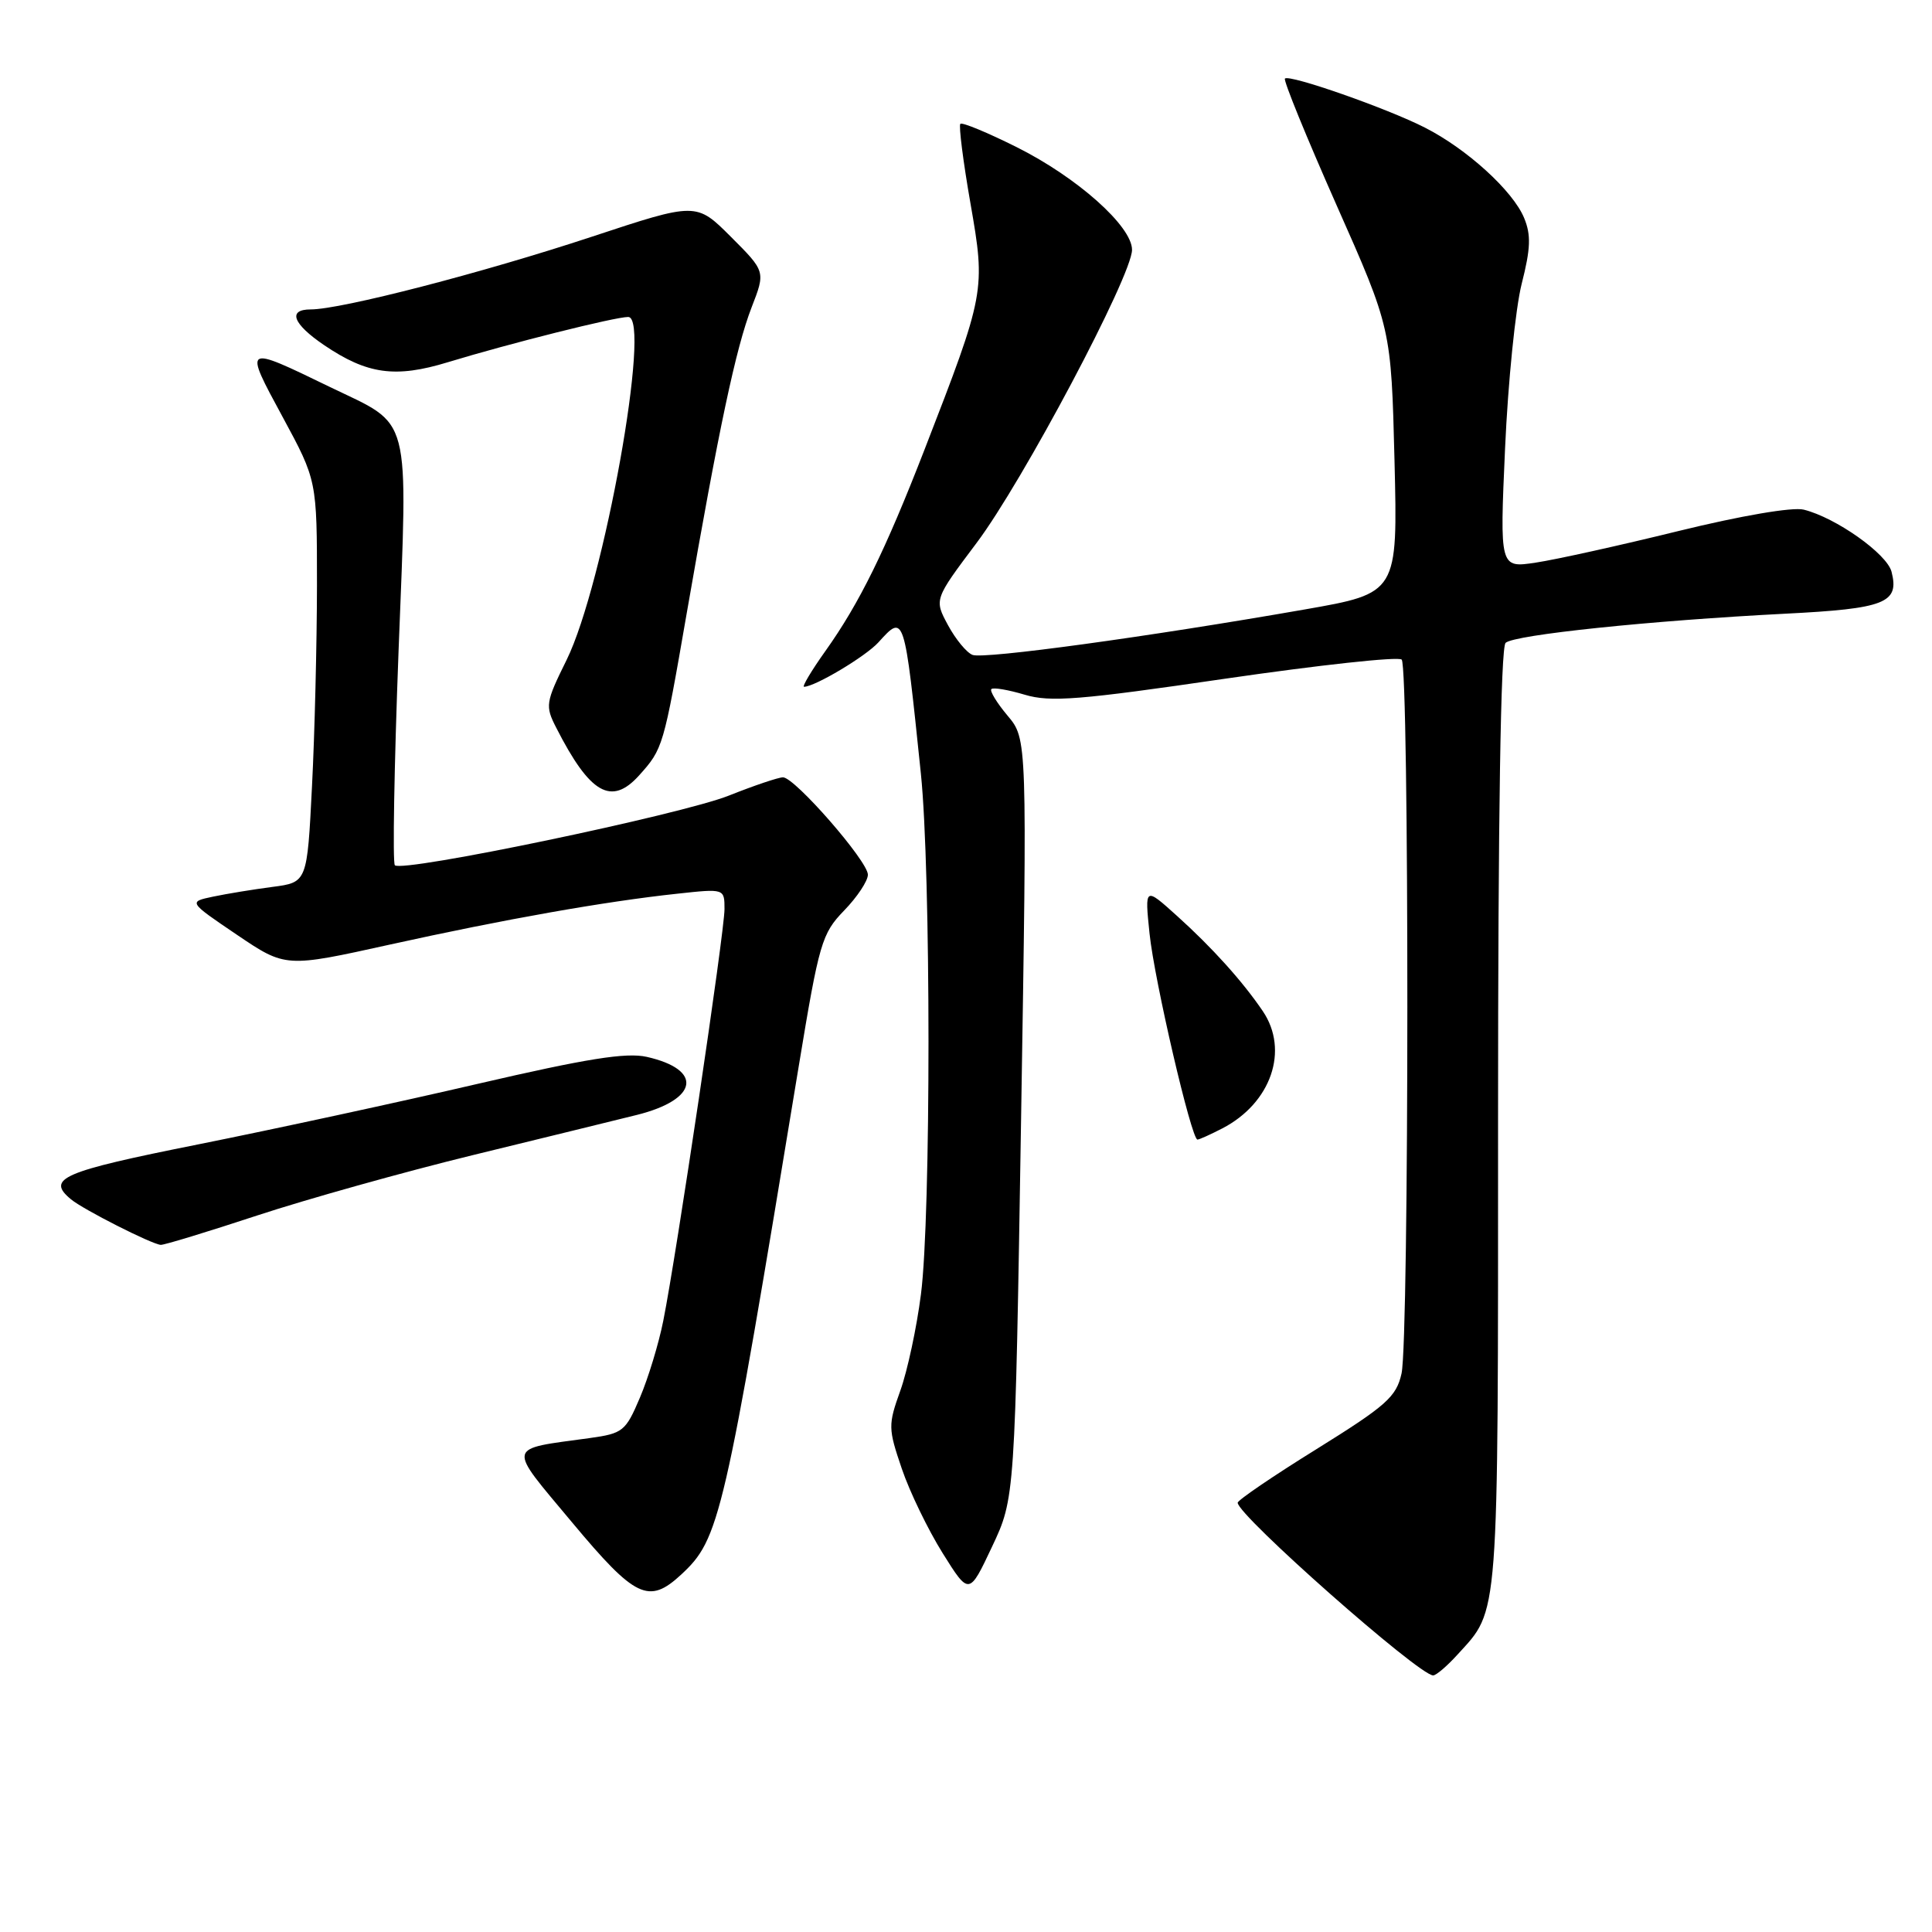 <?xml version="1.0" encoding="UTF-8" standalone="no"?>
<!DOCTYPE svg PUBLIC "-//W3C//DTD SVG 1.1//EN" "http://www.w3.org/Graphics/SVG/1.1/DTD/svg11.dtd" >
<svg xmlns="http://www.w3.org/2000/svg" xmlns:xlink="http://www.w3.org/1999/xlink" version="1.1" viewBox="0 0 256 256">
 <g >
 <path fill="currentColor"
d=" M 193.12 219.25 C 198.68 213.14 198.50 215.50 198.50 148.30 C 198.50 108.11 198.85 85.78 199.50 85.18 C 200.67 84.11 218.72 82.23 236.53 81.32 C 249.81 80.65 251.70 79.90 250.64 75.76 C 250.03 73.38 243.25 68.58 239.00 67.53 C 237.52 67.16 230.70 68.33 222.38 70.37 C 214.62 72.28 206.12 74.16 203.49 74.55 C 198.72 75.27 198.72 75.27 199.43 59.38 C 199.82 50.65 200.81 40.85 201.63 37.61 C 202.82 32.93 202.89 31.14 201.95 28.87 C 200.46 25.28 194.39 19.75 188.81 16.91 C 183.82 14.36 170.85 9.82 170.26 10.41 C 170.03 10.63 173.11 18.17 177.09 27.16 C 184.34 43.50 184.34 43.50 184.78 61.05 C 185.21 78.60 185.21 78.60 172.86 80.76 C 152.10 84.39 130.38 87.36 128.87 86.78 C 128.08 86.48 126.62 84.70 125.61 82.83 C 123.78 79.43 123.78 79.43 129.39 71.96 C 135.50 63.85 150.00 36.51 150.00 33.10 C 150.00 29.98 142.74 23.51 134.74 19.51 C 130.86 17.57 127.49 16.17 127.25 16.41 C 127.02 16.65 127.62 21.39 128.59 26.94 C 130.61 38.52 130.56 38.81 122.49 59.61 C 117.29 73.00 113.88 79.93 109.38 86.25 C 107.52 88.86 106.25 91.00 106.54 91.00 C 107.97 91.00 114.72 86.97 116.40 85.11 C 119.84 81.31 119.82 81.26 122.02 102.50 C 123.36 115.42 123.37 161.15 122.03 171.50 C 121.47 175.90 120.24 181.64 119.30 184.26 C 117.67 188.81 117.68 189.28 119.49 194.60 C 120.53 197.67 122.97 202.70 124.90 205.79 C 128.41 211.40 128.41 211.40 131.45 204.95 C 134.49 198.50 134.49 198.50 135.30 148.21 C 136.11 97.92 136.11 97.92 133.51 94.83 C 132.09 93.14 131.12 91.55 131.36 91.31 C 131.61 91.06 133.59 91.40 135.77 92.05 C 139.17 93.07 143.02 92.76 162.35 89.93 C 174.79 88.12 185.31 86.97 185.73 87.40 C 186.74 88.41 186.73 177.47 185.71 182.00 C 185.02 185.09 183.71 186.25 174.47 192.00 C 168.71 195.57 164.00 198.78 164.00 199.12 C 164.00 200.79 188.01 222.00 189.90 222.00 C 190.30 222.00 191.75 220.76 193.12 219.25 Z  M 90.26 208.64 C 95.36 203.90 95.91 201.56 105.85 141.20 C 108.54 124.91 108.89 123.71 111.85 120.65 C 113.58 118.87 115.00 116.73 115.00 115.90 C 115.00 114.11 105.31 103.00 103.75 103.00 C 103.15 103.00 99.92 104.09 96.58 105.42 C 90.26 107.94 53.32 115.65 52.32 114.65 C 52.01 114.34 52.23 101.58 52.81 86.29 C 54.04 54.19 54.65 56.57 43.70 51.27 C 32.23 45.71 32.27 45.68 37.45 55.25 C 42.00 63.66 42.00 63.66 42.00 77.58 C 41.99 85.24 41.70 97.22 41.34 104.21 C 40.70 116.92 40.70 116.92 36.10 117.52 C 33.57 117.85 30.03 118.43 28.23 118.81 C 24.95 119.50 24.95 119.50 31.39 123.86 C 37.84 128.22 37.84 128.22 51.67 125.16 C 66.88 121.80 80.14 119.45 89.75 118.42 C 96.00 117.74 96.00 117.74 96.00 120.47 C 96.00 123.47 89.65 166.18 87.89 175.00 C 87.29 178.03 85.89 182.62 84.79 185.20 C 82.90 189.65 82.54 189.94 78.15 190.55 C 66.97 192.09 67.13 191.33 75.80 201.72 C 84.18 211.76 85.96 212.62 90.26 208.64 Z  M 34.04 161.07 C 40.60 158.91 53.51 155.29 62.73 153.04 C 71.96 150.79 81.70 148.40 84.40 147.73 C 92.54 145.69 93.21 141.74 85.70 140.04 C 82.97 139.43 77.77 140.26 63.32 143.61 C 52.97 146.02 36.29 149.63 26.25 151.64 C 8.17 155.25 6.08 156.16 9.41 158.92 C 11.03 160.27 20.11 164.87 21.30 164.95 C 21.75 164.98 27.48 163.23 34.04 161.07 Z  M 161.96 149.52 C 168.43 146.17 170.85 139.17 167.32 133.97 C 164.64 130.02 160.60 125.54 155.97 121.37 C 151.68 117.50 151.68 117.50 152.32 123.70 C 152.96 129.90 157.87 151.00 158.67 151.00 C 158.91 151.00 160.39 150.33 161.96 149.52 Z  M 84.68 102.75 C 87.85 99.22 87.92 99.01 90.99 81.28 C 95.25 56.75 97.51 46.10 99.59 40.73 C 101.44 35.97 101.44 35.97 96.85 31.38 C 92.26 26.79 92.26 26.79 78.38 31.38 C 63.95 36.15 45.21 41.00 41.17 41.00 C 38.07 41.00 38.80 42.92 42.96 45.74 C 48.66 49.60 52.39 50.12 59.33 48.00 C 67.54 45.50 81.48 42.00 83.24 42.00 C 86.37 42.00 80.00 77.45 75.08 87.44 C 72.28 93.11 72.22 93.53 73.71 96.44 C 78.17 105.19 81.01 106.82 84.68 102.75 Z "/>
</g>
</svg>